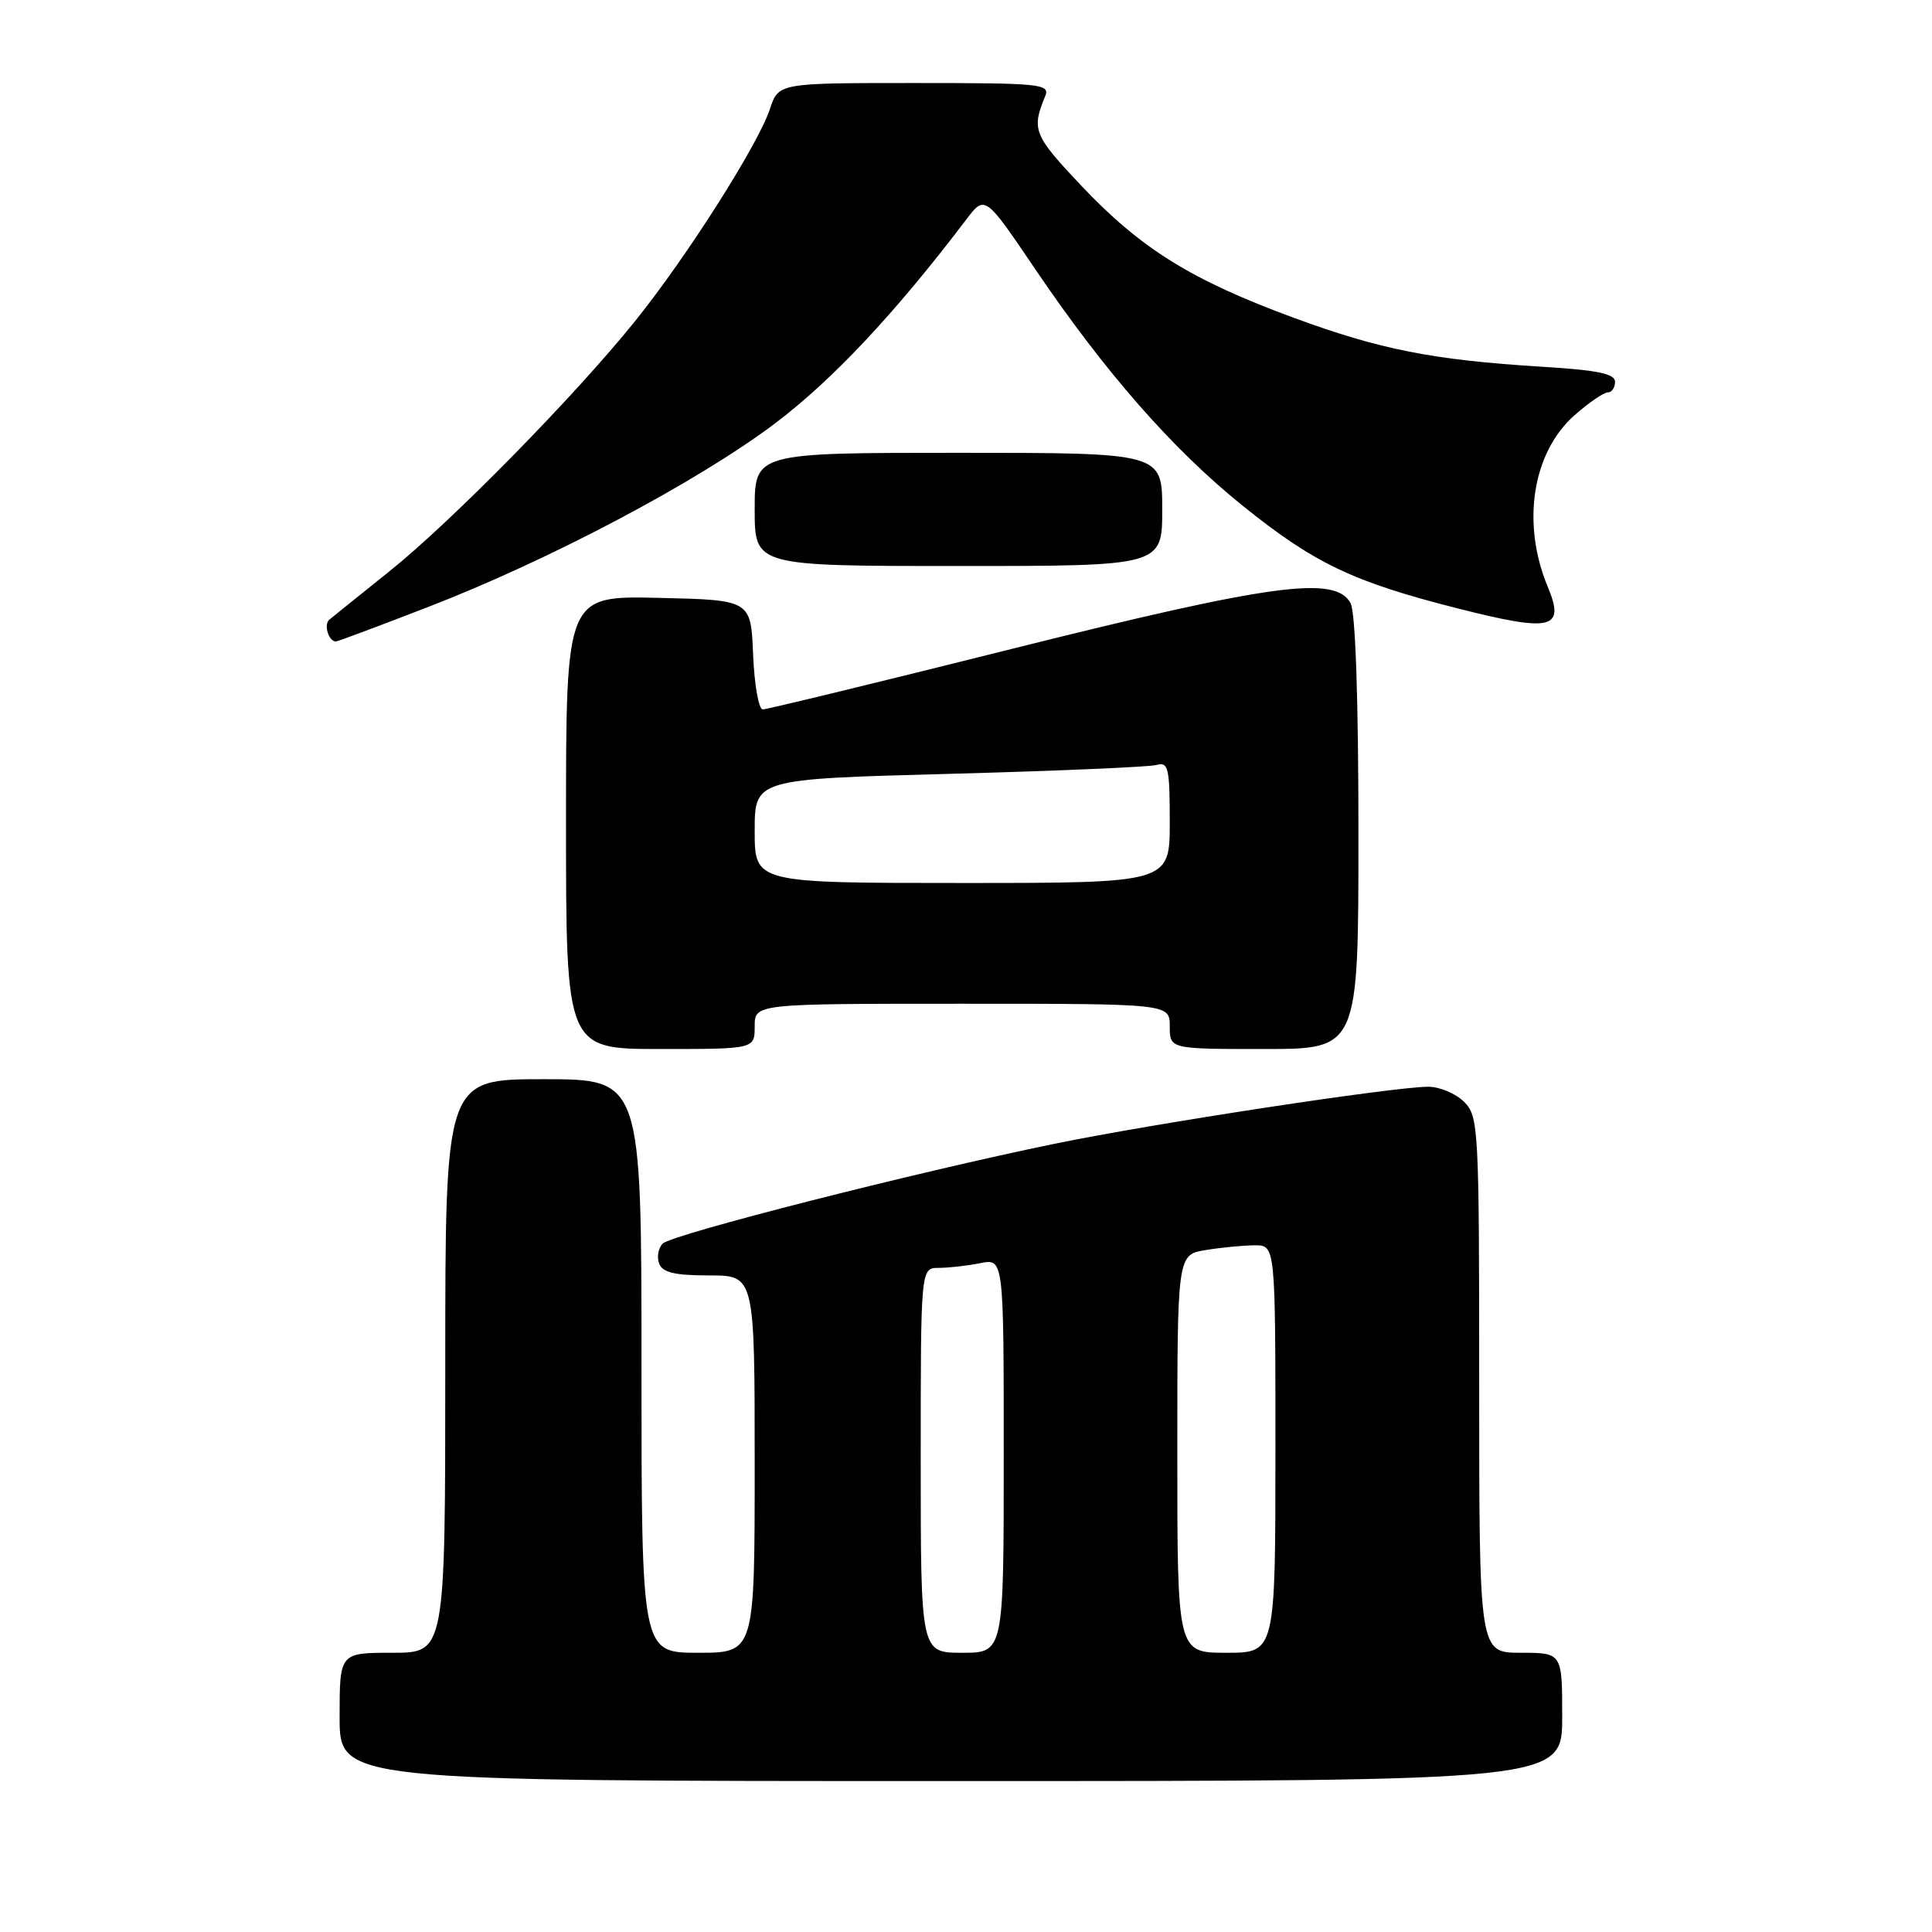 <?xml version="1.0" encoding="UTF-8" standalone="no"?>
<!DOCTYPE svg PUBLIC "-//W3C//DTD SVG 1.1//EN" "http://www.w3.org/Graphics/SVG/1.1/DTD/svg11.dtd" >
<svg xmlns="http://www.w3.org/2000/svg" xmlns:xlink="http://www.w3.org/1999/xlink" version="1.1" viewBox="0 0 256 256">
 <g >
 <path fill="currentColor"
d=" M 207.00 227.50 C 207.00 219.00 207.00 219.00 201.50 219.00 C 196.00 219.00 196.00 219.00 196.00 183.50 C 196.00 149.33 195.92 147.92 194.00 146.00 C 192.90 144.90 190.76 144.00 189.25 144.00 C 184.64 144.01 152.78 148.87 139.76 151.55 C 121.17 155.37 89.04 163.56 87.82 164.78 C 87.22 165.38 87.01 166.57 87.34 167.43 C 87.79 168.62 89.41 169.00 93.97 169.00 C 100.00 169.00 100.00 169.00 100.00 194.00 C 100.00 219.00 100.00 219.00 92.50 219.00 C 85.00 219.00 85.00 219.00 85.00 181.00 C 85.00 143.00 85.00 143.00 72.00 143.00 C 59.00 143.00 59.00 143.00 59.00 181.00 C 59.00 219.00 59.00 219.00 52.00 219.00 C 45.00 219.00 45.00 219.00 45.00 227.50 C 45.00 236.00 45.00 236.00 126.00 236.00 C 207.00 236.00 207.00 236.00 207.00 227.50 Z  M 100.00 136.00 C 100.00 133.00 100.00 133.00 127.50 133.00 C 155.00 133.00 155.00 133.00 155.00 136.00 C 155.00 139.00 155.00 139.00 167.50 139.00 C 180.00 139.00 180.00 139.00 180.00 110.43 C 180.00 92.66 179.61 81.14 178.96 79.93 C 176.97 76.21 168.57 77.35 134.00 86.00 C 116.43 90.40 101.61 94.00 101.07 94.00 C 100.53 94.00 99.96 90.74 99.79 86.75 C 99.50 79.50 99.50 79.50 87.25 79.22 C 75.00 78.94 75.00 78.94 75.00 108.97 C 75.00 139.00 75.00 139.00 87.50 139.00 C 100.00 139.00 100.00 139.00 100.00 136.00 Z  M 56.70 80.44 C 72.82 74.21 92.24 63.94 102.58 56.19 C 110.22 50.45 118.57 41.56 128.01 29.12 C 130.51 25.82 130.51 25.82 137.17 35.66 C 146.40 49.29 155.35 59.51 164.62 66.98 C 174.17 74.67 179.28 77.11 193.28 80.65 C 205.67 83.79 207.42 83.36 205.08 77.74 C 201.57 69.31 203.05 59.92 208.67 54.99 C 210.54 53.34 212.50 52.00 213.03 52.00 C 213.57 52.00 214.00 51.37 214.00 50.59 C 214.00 49.52 211.68 49.04 204.25 48.59 C 189.83 47.70 182.83 46.31 171.38 42.09 C 157.84 37.10 151.19 32.96 143.31 24.64 C 136.95 17.91 136.66 17.20 138.49 12.75 C 139.16 11.12 137.96 11.00 121.18 11.00 C 103.16 11.00 103.16 11.00 102.02 14.44 C 100.47 19.14 91.03 34.00 84.19 42.50 C 76.22 52.42 59.81 69.14 51.53 75.76 C 47.66 78.86 44.11 81.71 43.64 82.11 C 42.86 82.75 43.54 85.00 44.51 85.00 C 44.73 85.00 50.22 82.95 56.70 80.44 Z  M 154.00 67.50 C 154.00 60.00 154.00 60.00 127.00 60.00 C 100.00 60.00 100.00 60.00 100.00 67.50 C 100.00 75.00 100.00 75.00 127.00 75.00 C 154.00 75.00 154.00 75.00 154.00 67.50 Z  M 122.00 193.50 C 122.00 168.00 122.00 168.00 124.38 168.00 C 125.68 168.00 128.16 167.72 129.88 167.38 C 133.00 166.75 133.00 166.75 133.00 192.88 C 133.00 219.00 133.00 219.00 127.50 219.00 C 122.00 219.00 122.00 219.00 122.00 193.50 Z  M 156.00 192.63 C 156.00 166.26 156.00 166.26 159.75 165.64 C 161.81 165.30 164.74 165.02 166.25 165.01 C 169.00 165.00 169.00 165.00 169.00 192.00 C 169.00 219.00 169.00 219.00 162.50 219.00 C 156.00 219.00 156.00 219.00 156.00 192.63 Z  M 100.00 110.11 C 100.00 103.23 100.00 103.23 125.75 102.54 C 139.91 102.16 152.29 101.63 153.25 101.36 C 154.81 100.92 155.00 101.73 155.00 108.93 C 155.00 117.00 155.00 117.00 127.50 117.00 C 100.00 117.00 100.00 117.00 100.00 110.11 Z "/>
</g>
</svg>